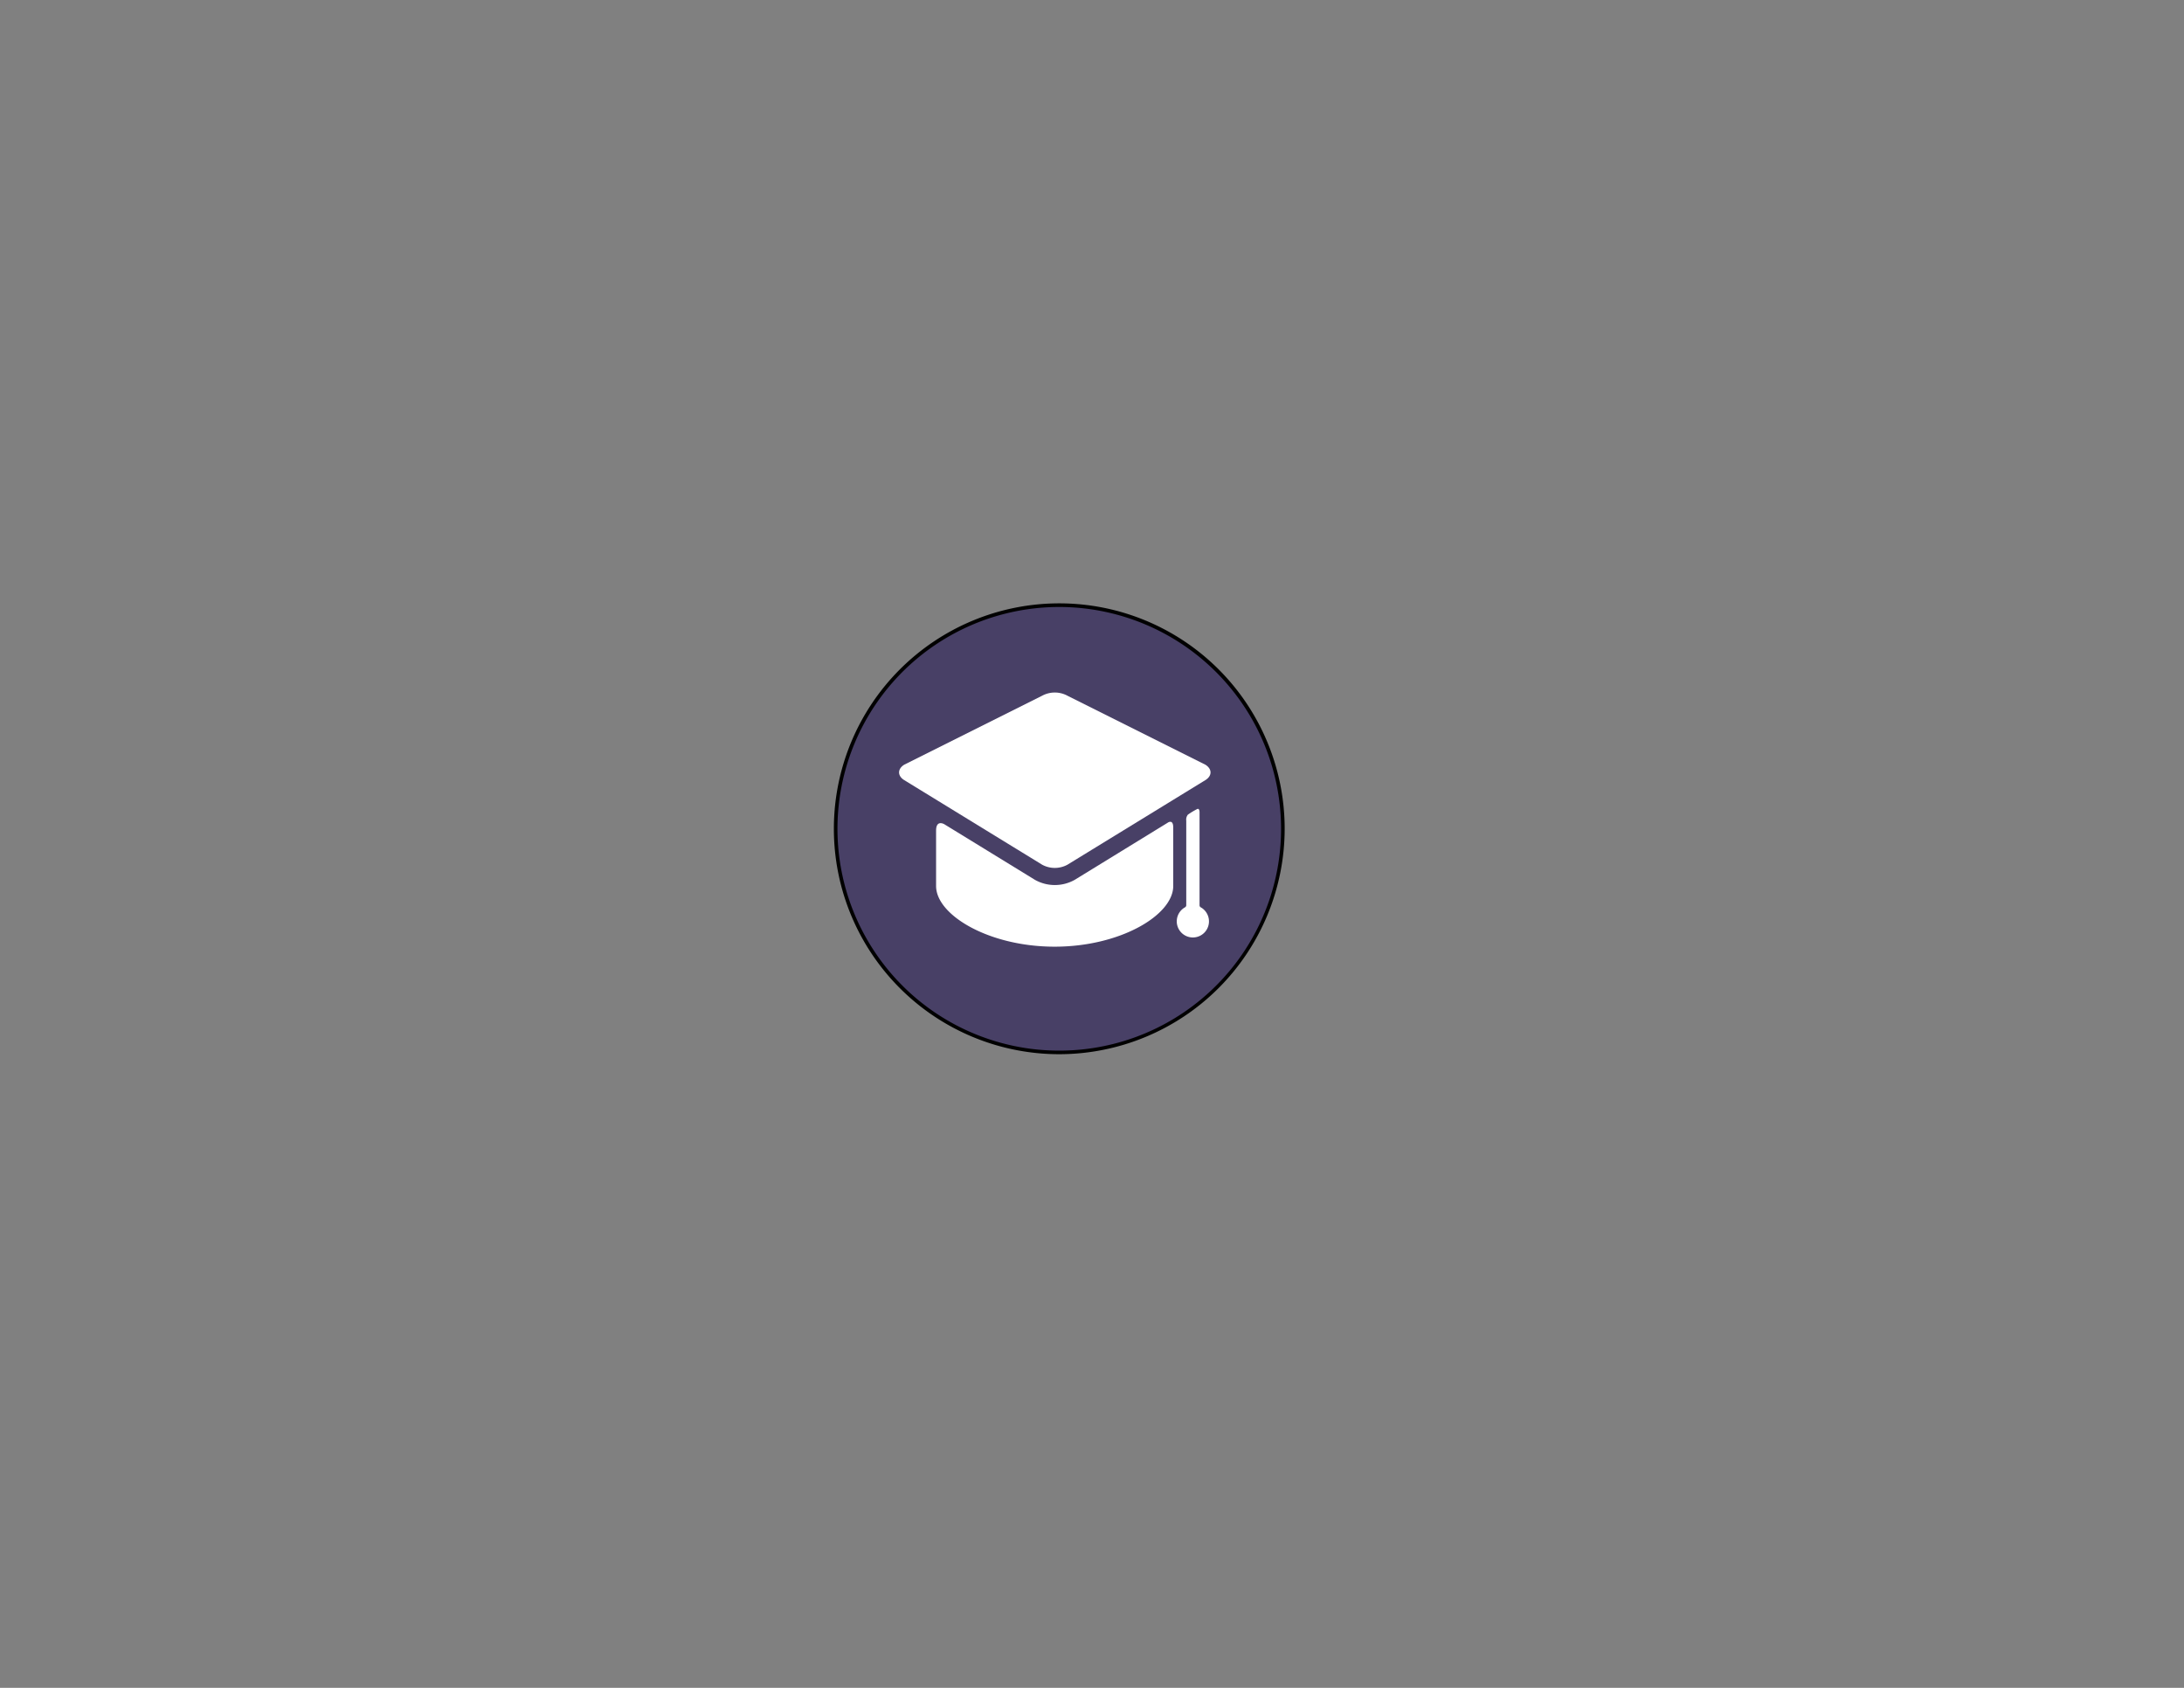 <svg id="Layer_1" data-name="Layer 1" xmlns="http://www.w3.org/2000/svg" viewBox="0 0 792 612"><rect x="0" y="0" width="792" height="612" fill="#808080" stroke="none"/><defs><style>.cls-1{fill:#484066;}.cls-2{fill:#010101;}.cls-3{fill:#fff;}</style></defs><title>Untitled-3</title><circle class="cls-1" cx="384.13" cy="300.51" r="81.08"/><path class="cls-2" d="M384.13,382.25a81.74,81.74,0,1,1,81.74-81.74A81.83,81.83,0,0,1,384.13,382.25Zm0-162.16a80.43,80.43,0,1,0,80.43,80.42A80.51,80.51,0,0,0,384.13,220.09Z"/><path class="cls-3" d="M389.77,319a14.71,14.71,0,0,1-14.5,0l-32.81-20.13s-3-1.81-3,2.3v20.09c0,10.59,19.26,22,43,22s43-11.41,43-22V300.06c0-3.31-2.1-1.69-2.1-1.69Zm0,0"/><path class="cls-3" d="M437.09,282.88c2.52-1.54,2.52-4.07,0-5.62l-50-25a9.66,9.66,0,0,0-9.16,0l-50,25c-2.52,1.55-2.52,4.08,0,5.62l50,30.66a9.6,9.6,0,0,0,9.16,0"/><path class="cls-3" d="M435,328.33V294.47s0-1.61-.93-1.08a28.39,28.39,0,0,0-3.3,2,2.85,2.85,0,0,0-.59,2.15v30.75a.91.91,0,0,1-.55.75,5.84,5.84,0,1,0,5.9,0,.87.87,0,0,1-.53-.73Zm0,0"/></svg>